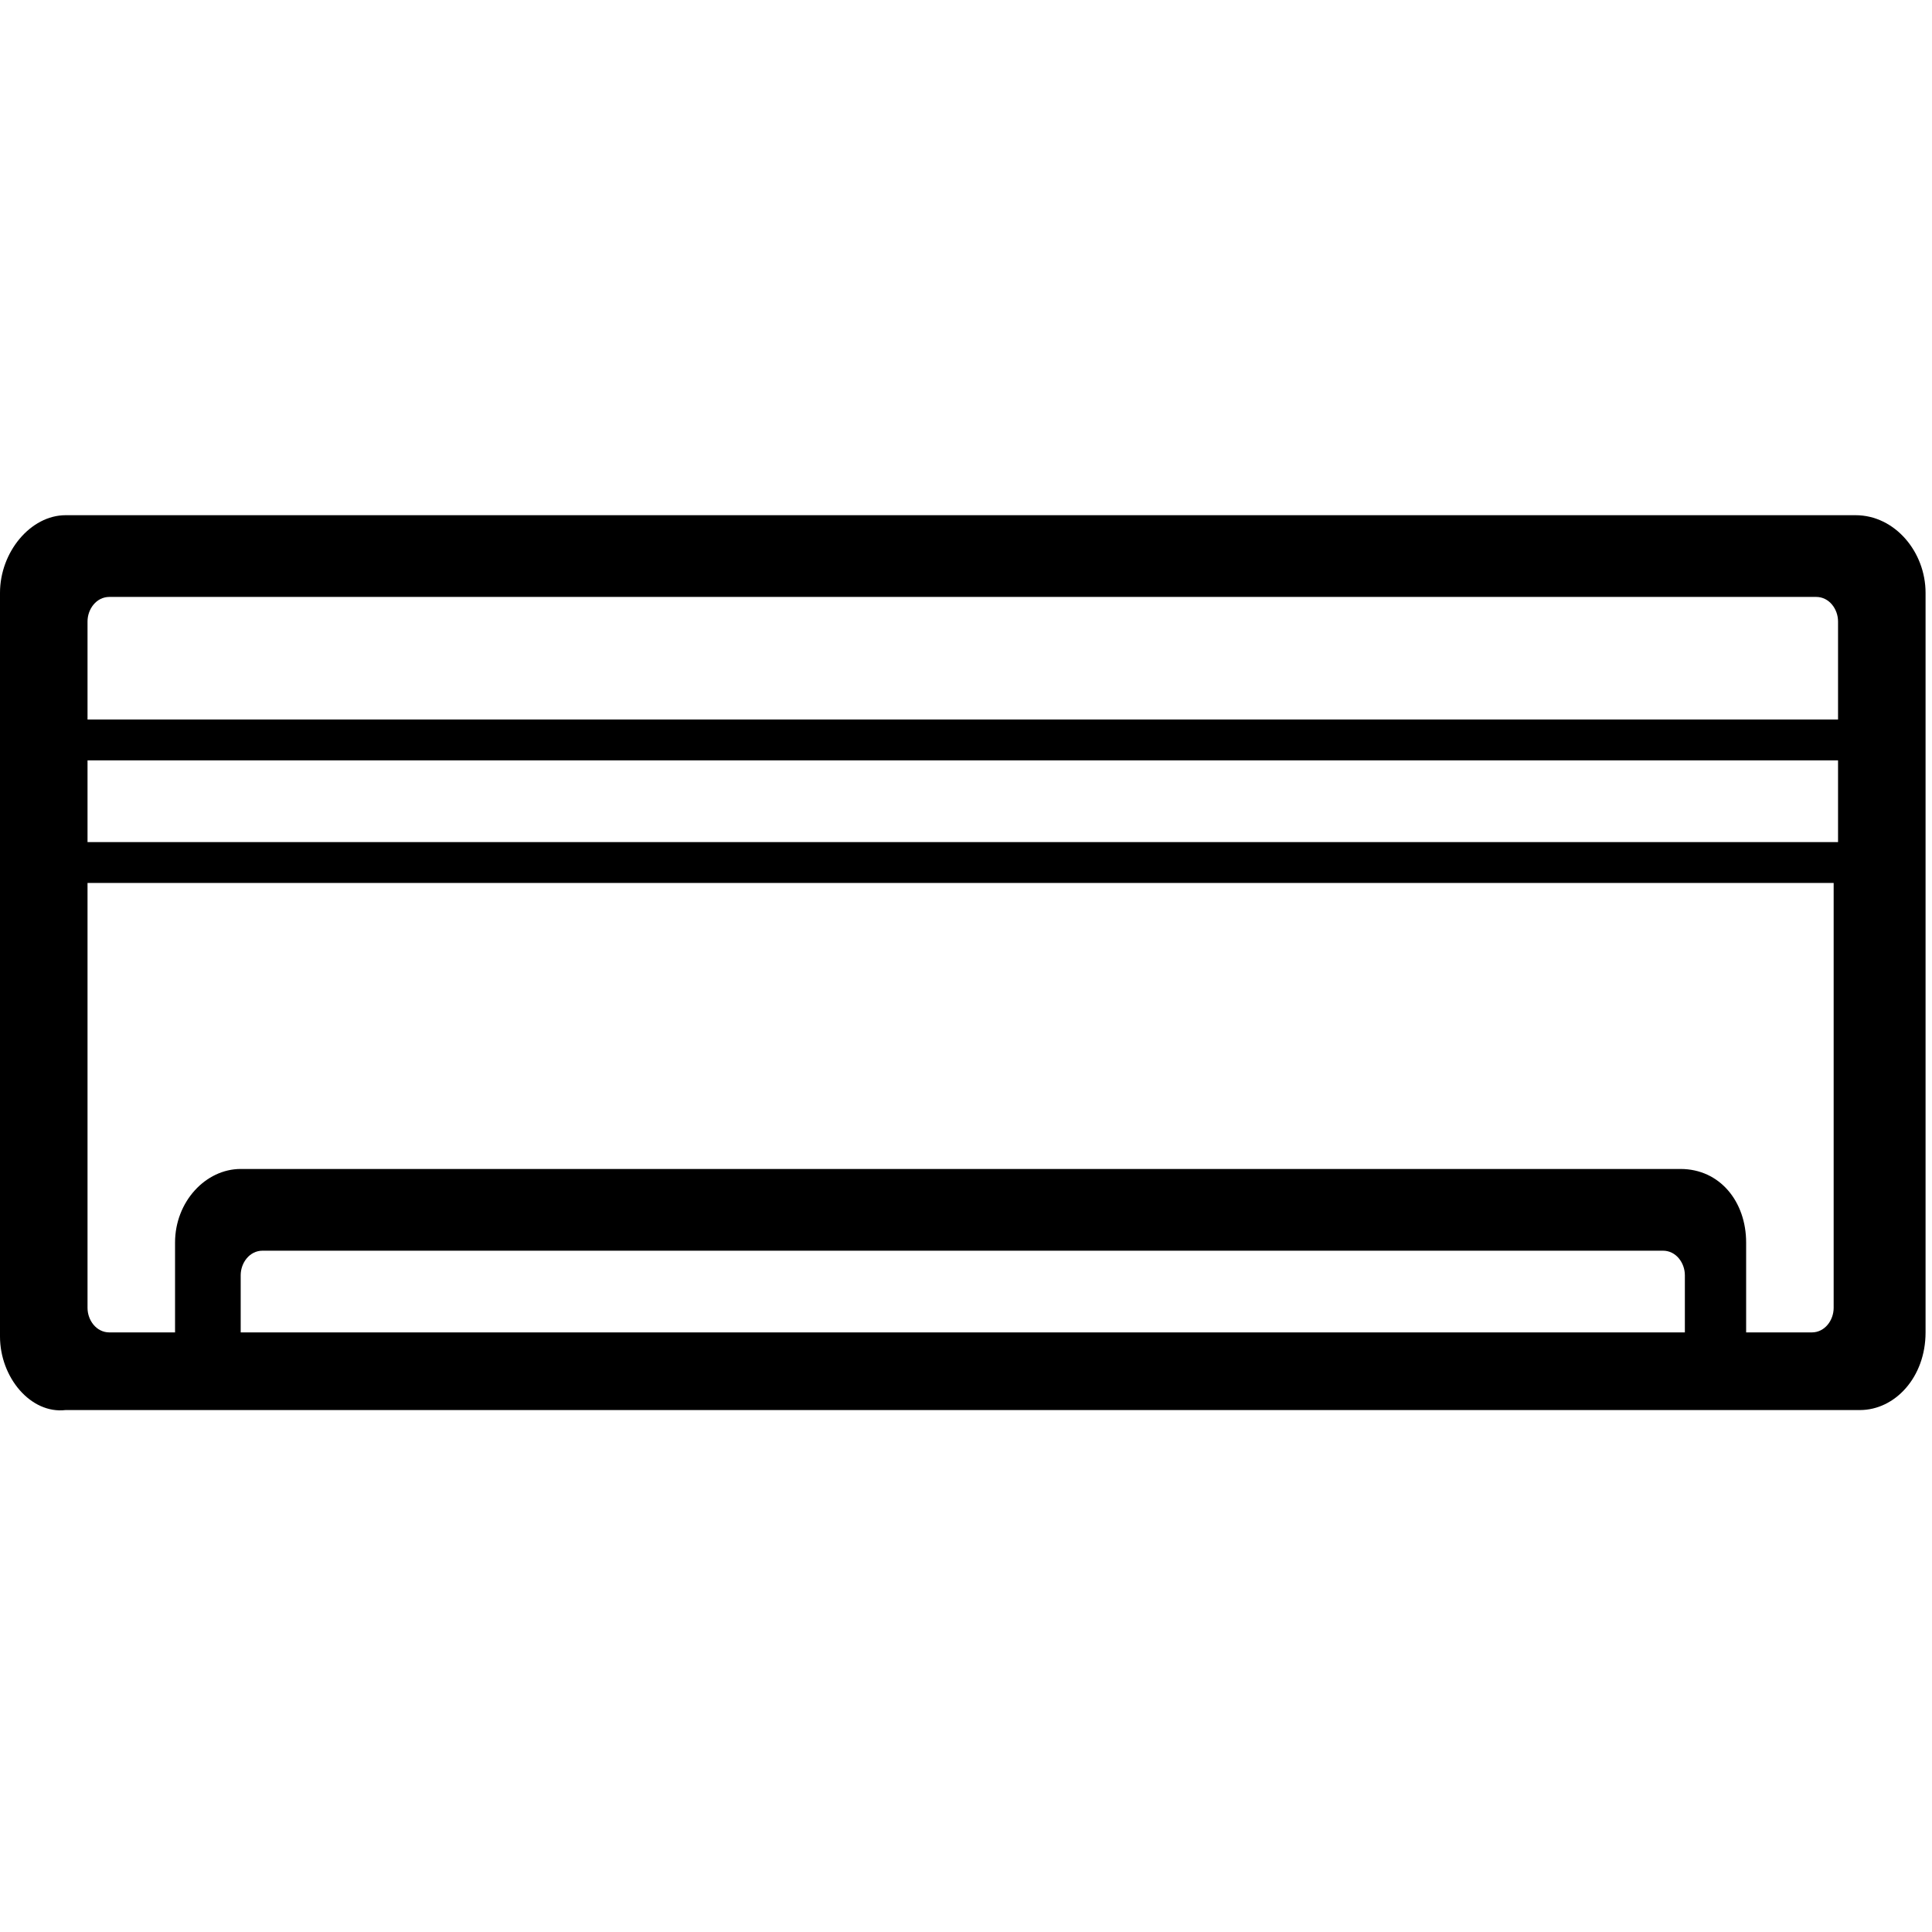 <svg id="fire_p4" fill="currentColor" viewBox="0 0 300 300" xmlns="http://www.w3.org/2000/svg">
<path d="M37.375 215.779H38.734ZM10.193 80H288.128C294.243 80 299 85.71 299 92.055V206.896C299 213.876 294.243 218.952 288.807 218.952H10.193C4.757 219.586 0 213.876 0 207.531V92.055C0 85.71 4.757 80 10.193 80ZM13.591 96.497V111.724H285.41V96.497C285.41 94.593 284.05 92.69 282.011 92.69H16.989C14.95 92.69 13.591 94.593 13.591 96.497ZM15.63 118.069H13.591V130.759H285.41V118.069H15.63ZM15.63 137.104H13.591V203.089C13.591 204.993 14.95 206.896 16.989 206.896H27.182V192.938C27.182 186.593 31.939 181.517 37.375 181.517H260.946C267.061 181.517 271.139 186.593 271.139 192.938V206.896H281.332C283.371 206.896 284.729 204.993 284.729 203.089V137.104H15.63ZM37.375 198.014V206.896H261.625V198.014C261.625 196.11 260.265 194.207 258.228 194.207H40.773C38.734 194.207 37.375 196.11 37.375 198.014Z"/>
</svg>
